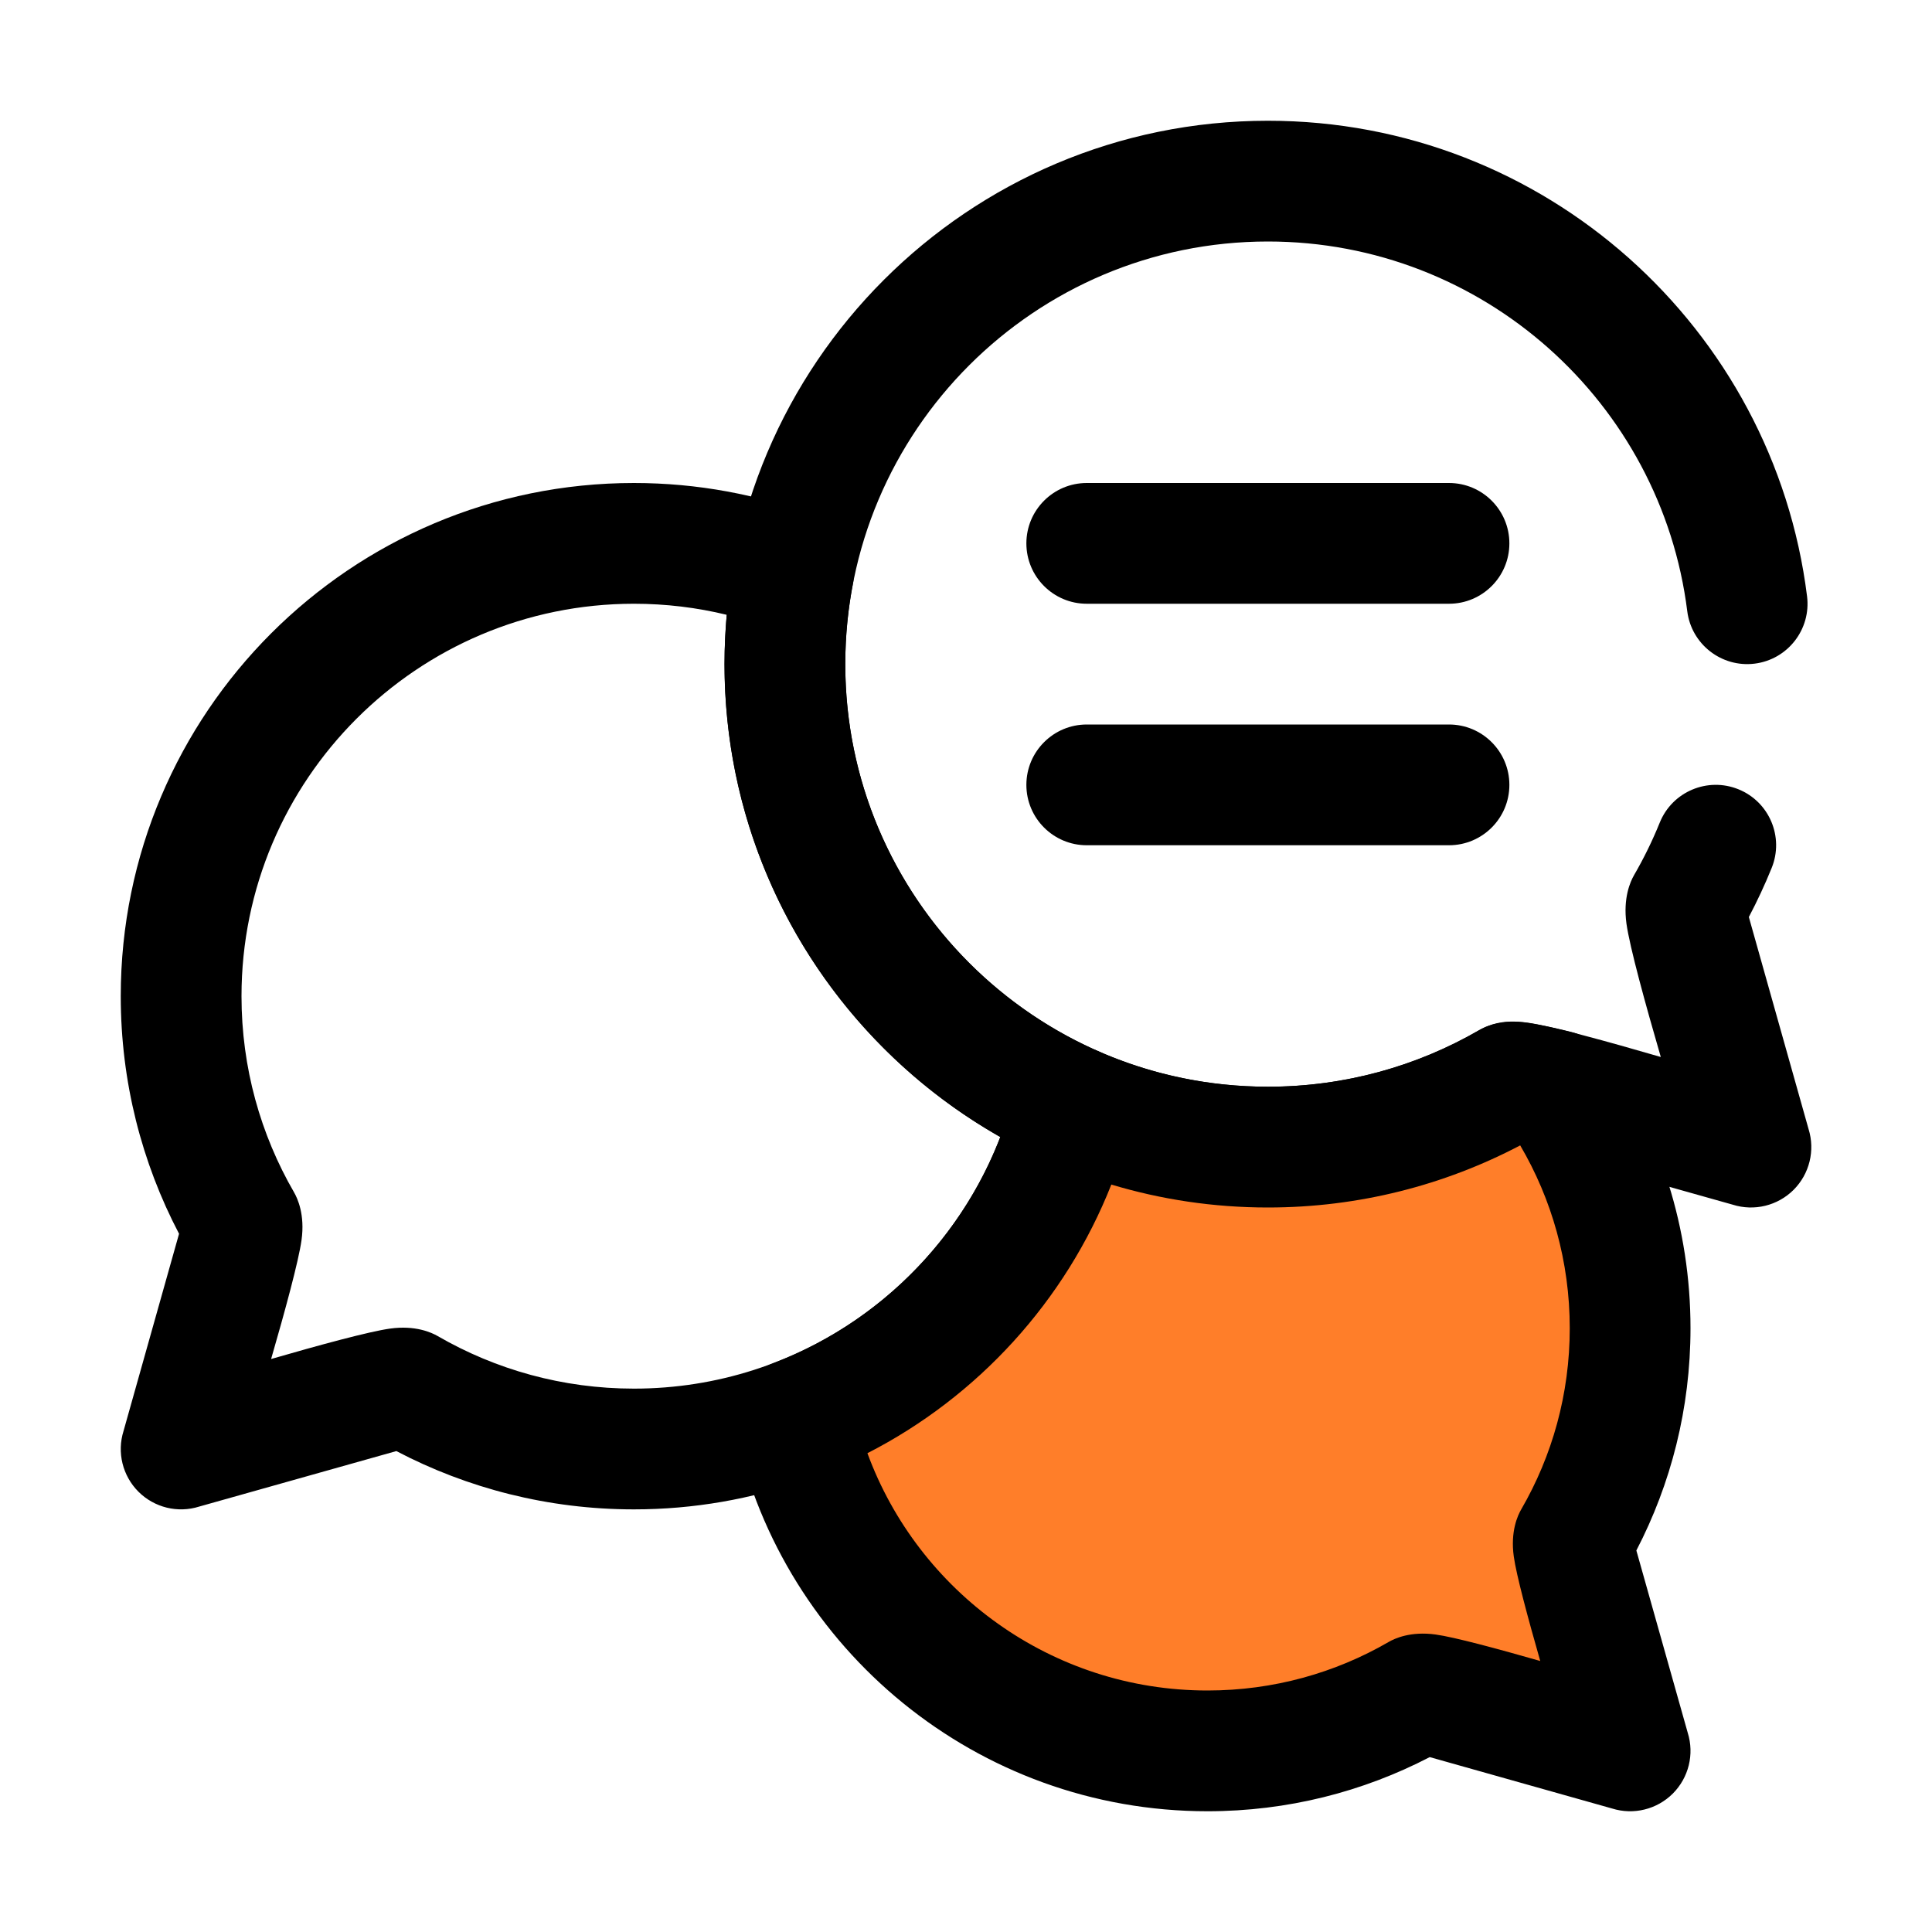 <svg width="40" height="40" viewBox="0 0 40 40" fill="none" xmlns="http://www.w3.org/2000/svg">
<g clip-path="url(#clip0_4_272)">
<path fill-rule="evenodd" clip-rule="evenodd" d="M31.487 23.707C29.923 24.532 28.141 24.999 26.251 24.999C20.042 24.999 15.001 19.959 15.001 13.749C15.001 7.54 20.042 2.5 26.251 2.5C31.984 2.5 36.721 6.798 37.413 12.345C37.499 13.029 37.013 13.655 36.328 13.74C35.644 13.825 35.019 13.339 34.933 12.655C34.394 8.341 30.709 5 26.251 5C21.422 5 17.501 8.92 17.501 13.749C17.501 18.578 21.422 22.499 26.251 22.499C27.844 22.499 29.338 22.073 30.625 21.328C30.753 21.253 31.094 21.099 31.625 21.173C32.106 21.239 33.29 21.565 34.385 21.884C34.066 20.788 33.741 19.605 33.674 19.123C33.601 18.593 33.755 18.252 33.829 18.123C34.032 17.773 34.211 17.408 34.364 17.03C34.623 16.39 35.353 16.082 35.992 16.341C36.632 16.6 36.94 17.329 36.681 17.969C36.54 18.317 36.382 18.656 36.208 18.986L37.444 23.375C37.583 23.819 37.464 24.304 37.135 24.634C36.805 24.963 36.32 25.082 35.876 24.942L31.487 23.707Z" fill="black"/>
<path fill-rule="evenodd" clip-rule="evenodd" d="M22.5 12.5H30C30.69 12.5 31.25 11.94 31.25 11.25C31.25 10.56 30.69 10 30 10H22.5C21.81 10 21.25 10.56 21.25 11.25C21.25 11.94 21.81 12.5 22.5 12.5Z" fill="black"/>
<path fill-rule="evenodd" clip-rule="evenodd" d="M22.5 17.5H30C30.69 17.5 31.25 16.94 31.25 16.25C31.25 15.56 30.69 15 30 15H22.5C21.81 15 21.25 15.56 21.25 16.25C21.25 16.94 21.81 17.5 22.5 17.5Z" fill="black"/>
<path fill-rule="evenodd" clip-rule="evenodd" d="M3.707 25.544C2.936 24.073 2.5 22.399 2.5 20.625C2.5 14.761 7.261 10 13.125 10C14.444 10 15.706 10.241 16.872 10.681C17.441 10.896 17.773 11.489 17.658 12.087C17.554 12.625 17.5 13.181 17.5 13.75C17.5 17.326 19.649 20.402 22.725 21.76C23.282 22.006 23.581 22.617 23.433 23.207C22.278 27.825 18.098 31.25 13.125 31.25C11.351 31.25 9.677 30.814 8.206 30.043L4.124 31.192C3.68 31.332 3.196 31.213 2.866 30.884C2.537 30.554 2.418 30.07 2.558 29.626L3.707 25.544ZM15.046 12.729C14.431 12.579 13.787 12.5 13.125 12.5C8.641 12.5 5 16.141 5 20.625C5 22.104 5.396 23.491 6.088 24.686C6.161 24.813 6.316 25.15 6.243 25.674C6.183 26.107 5.9 27.146 5.613 28.137C6.604 27.85 7.643 27.567 8.076 27.507C8.6 27.434 8.937 27.589 9.064 27.663C10.259 28.354 11.646 28.75 13.125 28.75C16.582 28.75 19.537 26.587 20.71 23.541C17.301 21.608 15 17.946 15 13.75C15 13.406 15.016 13.066 15.046 12.729Z" fill="black"/>
<path fill-rule="evenodd" clip-rule="evenodd" d="M22.216 22.901C23.45 23.447 24.815 23.75 26.25 23.75C28.071 23.75 29.779 23.262 31.25 22.41C31.319 22.37 31.705 22.447 32.235 22.581C33.191 23.982 33.75 25.676 33.75 27.5C33.75 29.093 33.323 30.587 32.578 31.875C32.447 32.1 33.75 36.25 33.75 36.25C33.75 36.25 29.601 34.947 29.375 35.078C28.087 35.823 26.593 36.25 25 36.25C20.82 36.25 17.32 33.312 16.455 29.39C19.294 28.31 21.474 25.89 22.221 22.904L22.216 22.901Z" fill="#FF7E29"/>
<path fill-rule="evenodd" clip-rule="evenodd" d="M20.981 22.706C20.997 22.601 21.027 22.496 21.073 22.394C21.353 21.764 22.09 21.479 22.721 21.758C23.801 22.236 24.994 22.5 26.25 22.5C27.843 22.5 29.337 22.074 30.624 21.329C30.756 21.253 30.994 21.142 31.356 21.151C31.553 21.155 31.989 21.229 32.54 21.368C32.837 21.443 33.096 21.624 33.268 21.876C34.361 23.479 35 25.416 35 27.5C35 29.159 34.595 30.723 33.879 32.101L34.943 35.876C35.082 36.32 34.963 36.804 34.634 37.134C34.304 37.463 33.82 37.582 33.376 37.443L29.601 36.379C28.223 37.095 26.659 37.5 25 37.5C20.223 37.5 16.223 34.142 15.234 29.659C15.101 29.054 15.431 28.442 16.011 28.222C18.437 27.299 20.309 25.246 20.981 22.706ZM31.474 23.714C29.913 24.535 28.135 25 26.25 25C25.124 25 24.036 24.834 23.009 24.525C22.057 26.935 20.248 28.915 17.959 30.087C19.013 32.954 21.77 35 25 35C26.365 35 27.646 34.635 28.749 33.996C28.874 33.923 29.206 33.769 29.724 33.841C30.109 33.894 31.005 34.136 31.889 34.389C31.636 33.505 31.394 32.609 31.341 32.224C31.269 31.706 31.423 31.374 31.496 31.249C32.135 30.146 32.5 28.865 32.5 27.5C32.5 26.119 32.126 24.825 31.474 23.714Z" fill="black"/>
</g>
<defs>
<clipPath id="clip0_4_272">
<rect width="40" height="40" fill="white"/>
</clipPath>
</defs>
</svg>
